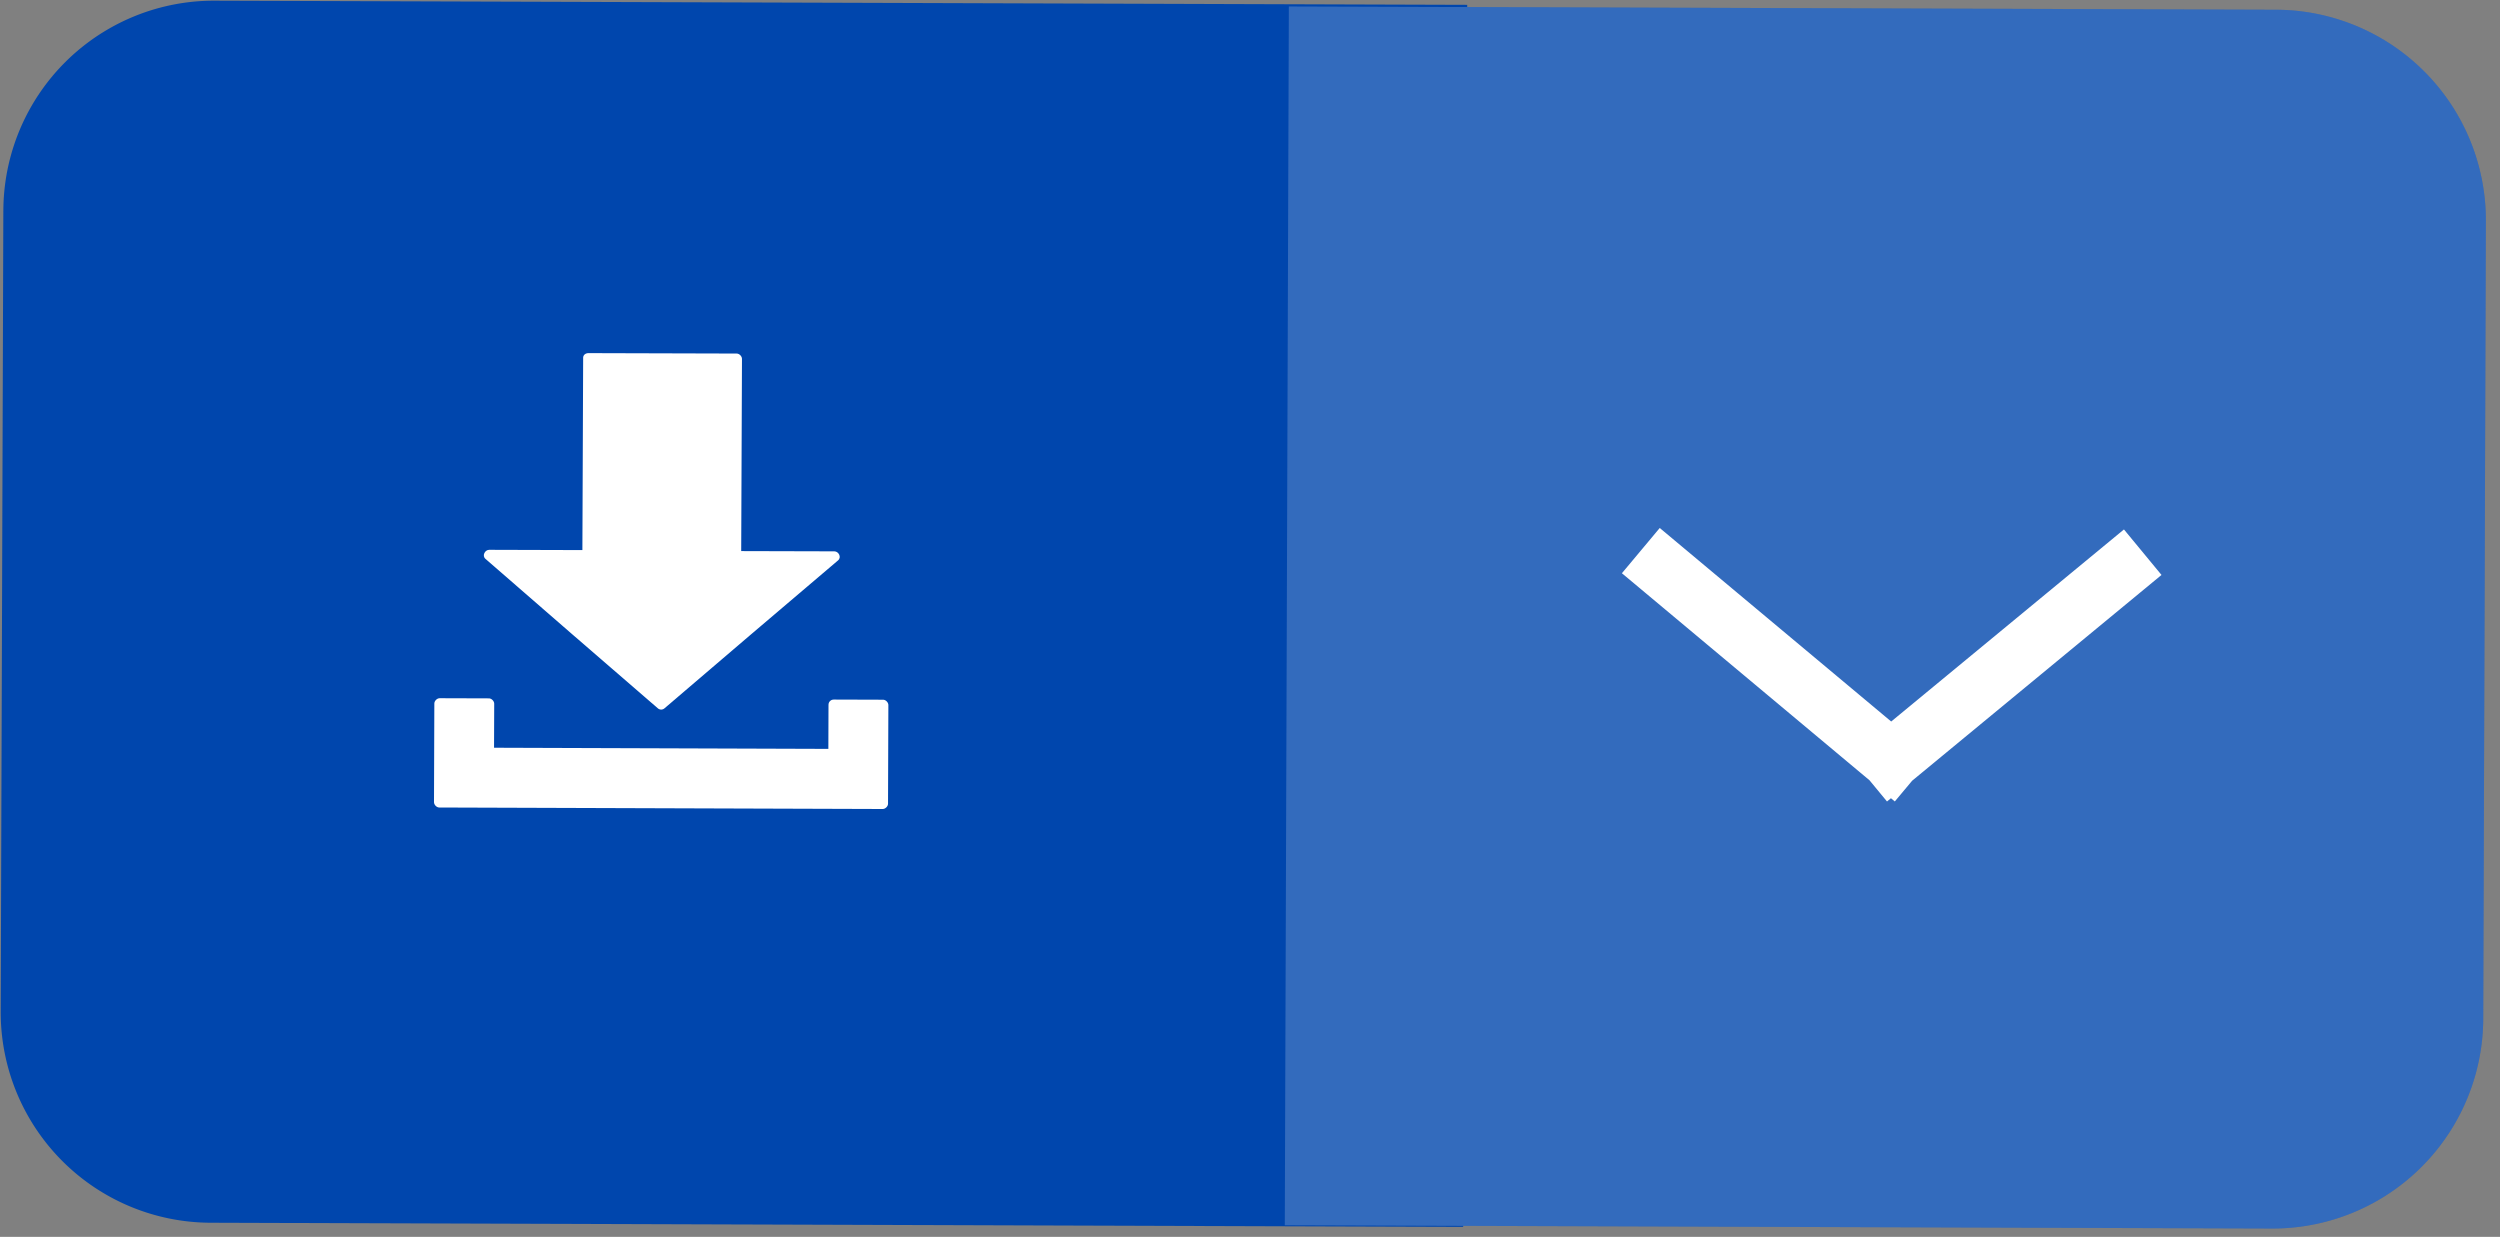 <svg width="95" height="47" fill="none" xmlns="http://www.w3.org/2000/svg"><rect width="100%" height="100%" fill="#808080" stroke="none"/><path d="M.128 8A8 8 0 018.154.026l47.6.158-.154 46.438L8 46.464a8 8 0 01-7.973-8.026L.127 8z" fill="#0046AD"/><path d="M31.688 26.782l-.007 1.875-13.106-.044.007-1.875-1.893-.007-.013 3.73 16.85.057.014-3.73-1.852-.006z" fill="#fff"/><path d="M31.483 26.784l-.006 1.875.202-.201-13.106-.045.2.202.007-1.874c0-.101-.1-.202-.2-.203l-1.873-.006c-.1 0-.201.1-.202.2l-.013 3.75c0 .101.1.203.2.203l16.851.057c.1 0 .202-.1.202-.2l.013-3.75c0-.101-.1-.203-.2-.203l-1.873-.006c-.261-.001-.263.402-.001.403l1.872.006-.2-.202-.014 3.75.202-.201c-5.616-.02-11.233-.038-16.85-.057l.2.202.014-3.75-.202.201 1.872.007-.2-.203-.007 1.875c0 .1.1.202.2.202l13.106.045c.101 0 .202-.1.202-.201l.007-1.875c0-.262-.402-.263-.403-.001z" fill="#fff"/><path d="M22.348 13.6l-.027 7.505-3.724-.012 6.52 5.67 6.582-5.63-3.744-.011.028-7.505-5.635-.017z" fill="#fff"/><path d="M22.16 13.6l-.03 7.505.202-.201-3.743-.011c-.16 0-.282.221-.142.343 2.186 1.902 4.351 3.785 6.537 5.668.08.08.2.081.281 0 2.18-1.87 4.381-3.74 6.582-5.61.141-.12.021-.342-.14-.343l-3.742-.01.2.202.03-7.506c0-.1-.1-.202-.2-.202l-5.614-.016c-.261-.001-.263.402-.001.403l5.613.017-.2-.203-.03 7.506c0 .1.1.202.2.202l3.743.01c-.04-.12-.1-.221-.14-.342-2.2 1.85-4.4 3.72-6.581 5.59h.282c-2.166-1.883-4.351-3.765-6.517-5.648-.04.12-.101.222-.142.343l3.742.01c.1 0 .202-.1.202-.2l.03-7.506c-.02-.242-.422-.243-.423-.001z" fill="#fff"/><path d="M48.977.246L86.49.37a8 8 0 017.973 8.027l-.1 30.314a8 8 0 01-8.027 7.973l-37.514-.124.154-46.314z" fill="#0046AD"/><path d="M48.977.246L86.49.37a8 8 0 017.973 8.027l-.1 30.314a8 8 0 01-8.027 7.973l-37.514-.124.154-46.314z" fill="#fff" fill-opacity=".2"/><path d="M71.857 28.878l8.702-7.181m-8.697 7.179l-8.651-7.234" stroke="#fff" stroke-width="2.242" stroke-miterlimit="10" stroke-linecap="square"/></svg>